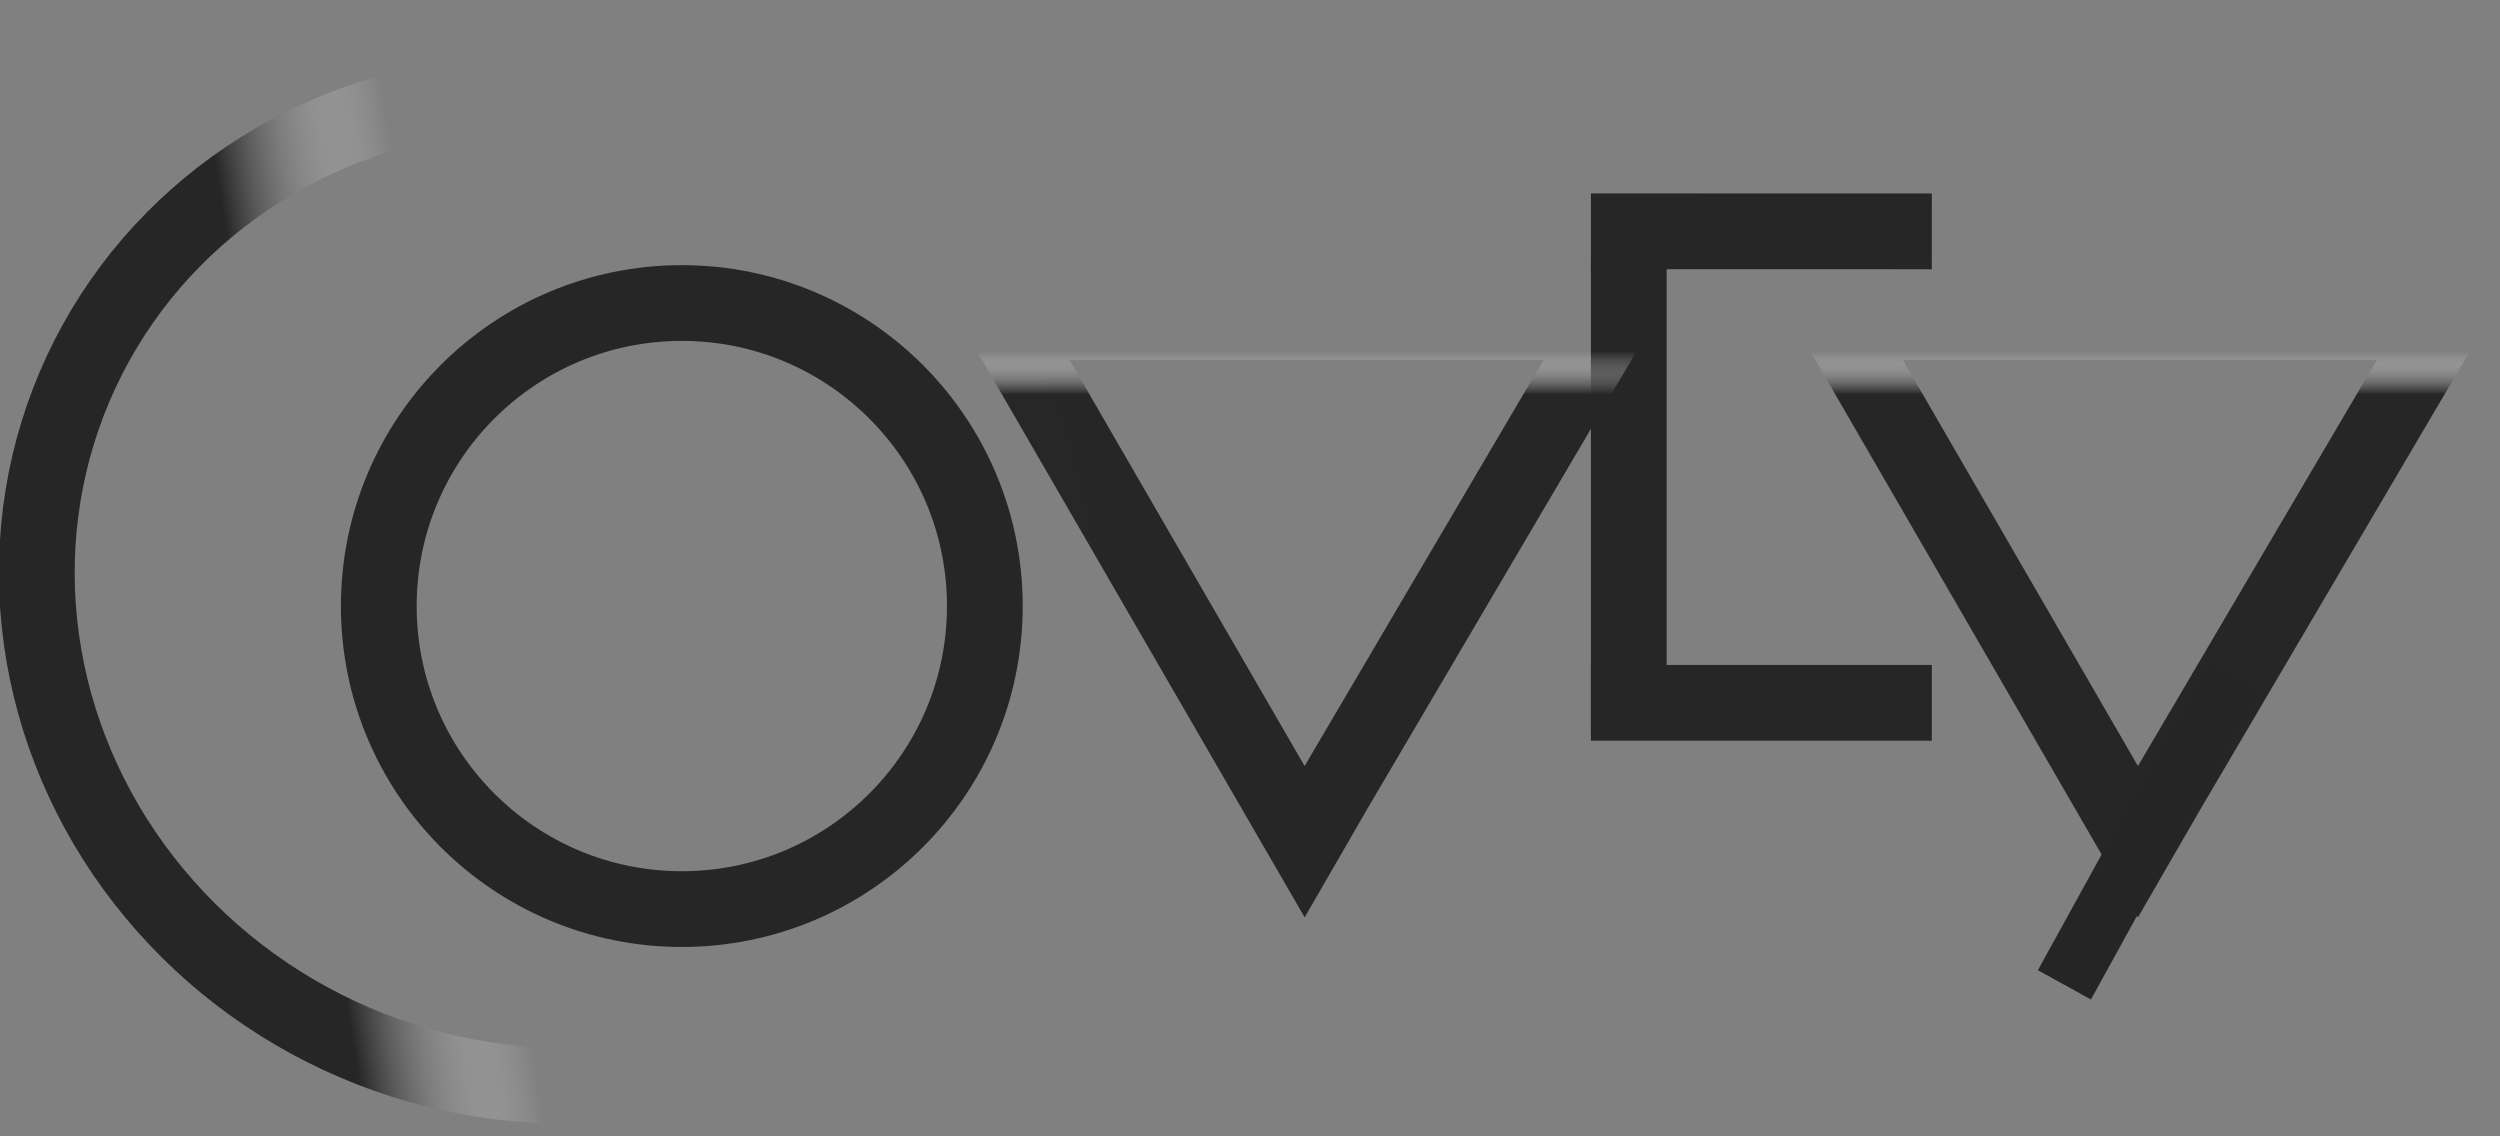 <?xml version="1.0" encoding="UTF-8" standalone="no"?>
<svg width="33px" height="15px" viewBox="0 0 33 15" version="1.1" xmlns="http://www.w3.org/2000/svg" xmlns:xlink="http://www.w3.org/1999/xlink" xmlns:sketch="http://www.bohemiancoding.com/sketch/ns">
    <rect x="0" y="0" width="33" height="15" fill="#808080" stroke="none"/>
    <!-- Generator: Sketch 3.3.3 (12081) - http://www.bohemiancoding.com/sketch -->
    <title>covey-logo</title>
    <desc>Created with Sketch.</desc>
    <defs>
        <linearGradient x1="50%" y1="3.468%" x2="50%" y2="15.522%" id="linearGradient-1">
            <stop stop-color="#FFFFFF" stop-opacity="0" offset="18.421%"></stop>
            <stop stop-color="#262626" offset="87.281%"></stop>
        </linearGradient>
        <path id="path-2" d="M8.25,0.25 L4.609,0.25 L0.25,0.25 L3.832,6.438 L4.221,7.11 L4.609,6.438 L8.25,0.25 L8.25,0.25 Z"></path>
        <linearGradient x1="44.314%" y1="56.849%" x2="29.741%" y2="66.298%" id="linearGradient-3">
            <stop stop-color="#FFFFFF" stop-opacity="0.004" offset="0%"></stop>
            <stop stop-color="#262626" offset="100%"></stop>
        </linearGradient>
    </defs>
    <g id="Page-1" stroke="none" stroke-width="1" fill="none" fill-rule="evenodd" sketch:type="MSPage">
        <g id="covey-logo" sketch:type="MSLayerGroup" transform="translate(-2, -1)">
            <g id="Y" transform="translate(26, 5)">
                <g id="top-y">
                    <use stroke="url(#linearGradient-1)" stroke-width="1" sketch:type="MSShapeGroup" xlink:href="#path-2"></use>
                    <use stroke="none" xlink:href="#path-2"></use>
                </g>
                <path d="M3.25,9 L5.5,4.918" id="tail-y" stroke="#252525" stroke-width="0.8" sketch:type="MSShapeGroup"></path>
            </g>
            <g id="E" transform="translate(23, 4)" stroke="#262626" sketch:type="MSShapeGroup">
                <path d="M0,0.053 L4.5,0.054" id="top-E"></path>
                <path d="M0,6.277 L4.5,6.277" id="bot-E"></path>
                <path d="M0.5,6.667 L0.5,0.444" id="side-E"></path>
            </g>
            <path d="M23.25,5.25 L19.609,5.25 L15.25,5.25 L18.832,11.438 L19.221,12.11 L19.609,11.438 L23.25,5.25 L23.25,5.25 Z" id="V" stroke="url(#linearGradient-1)" sketch:type="MSShapeGroup"></path>
            <circle id="O" stroke="#262626" sketch:type="MSShapeGroup" cx="11" cy="9" r="4"></circle>
            <ellipse id="C" stroke="url(#linearGradient-3)" sketch:type="MSShapeGroup" transform="translate(9.225, 8.779) rotate(25) translate(-9.225, -8.779) " cx="9.225" cy="8.779" rx="6.79" ry="6.5"></ellipse>
        </g>
    </g>
</svg>